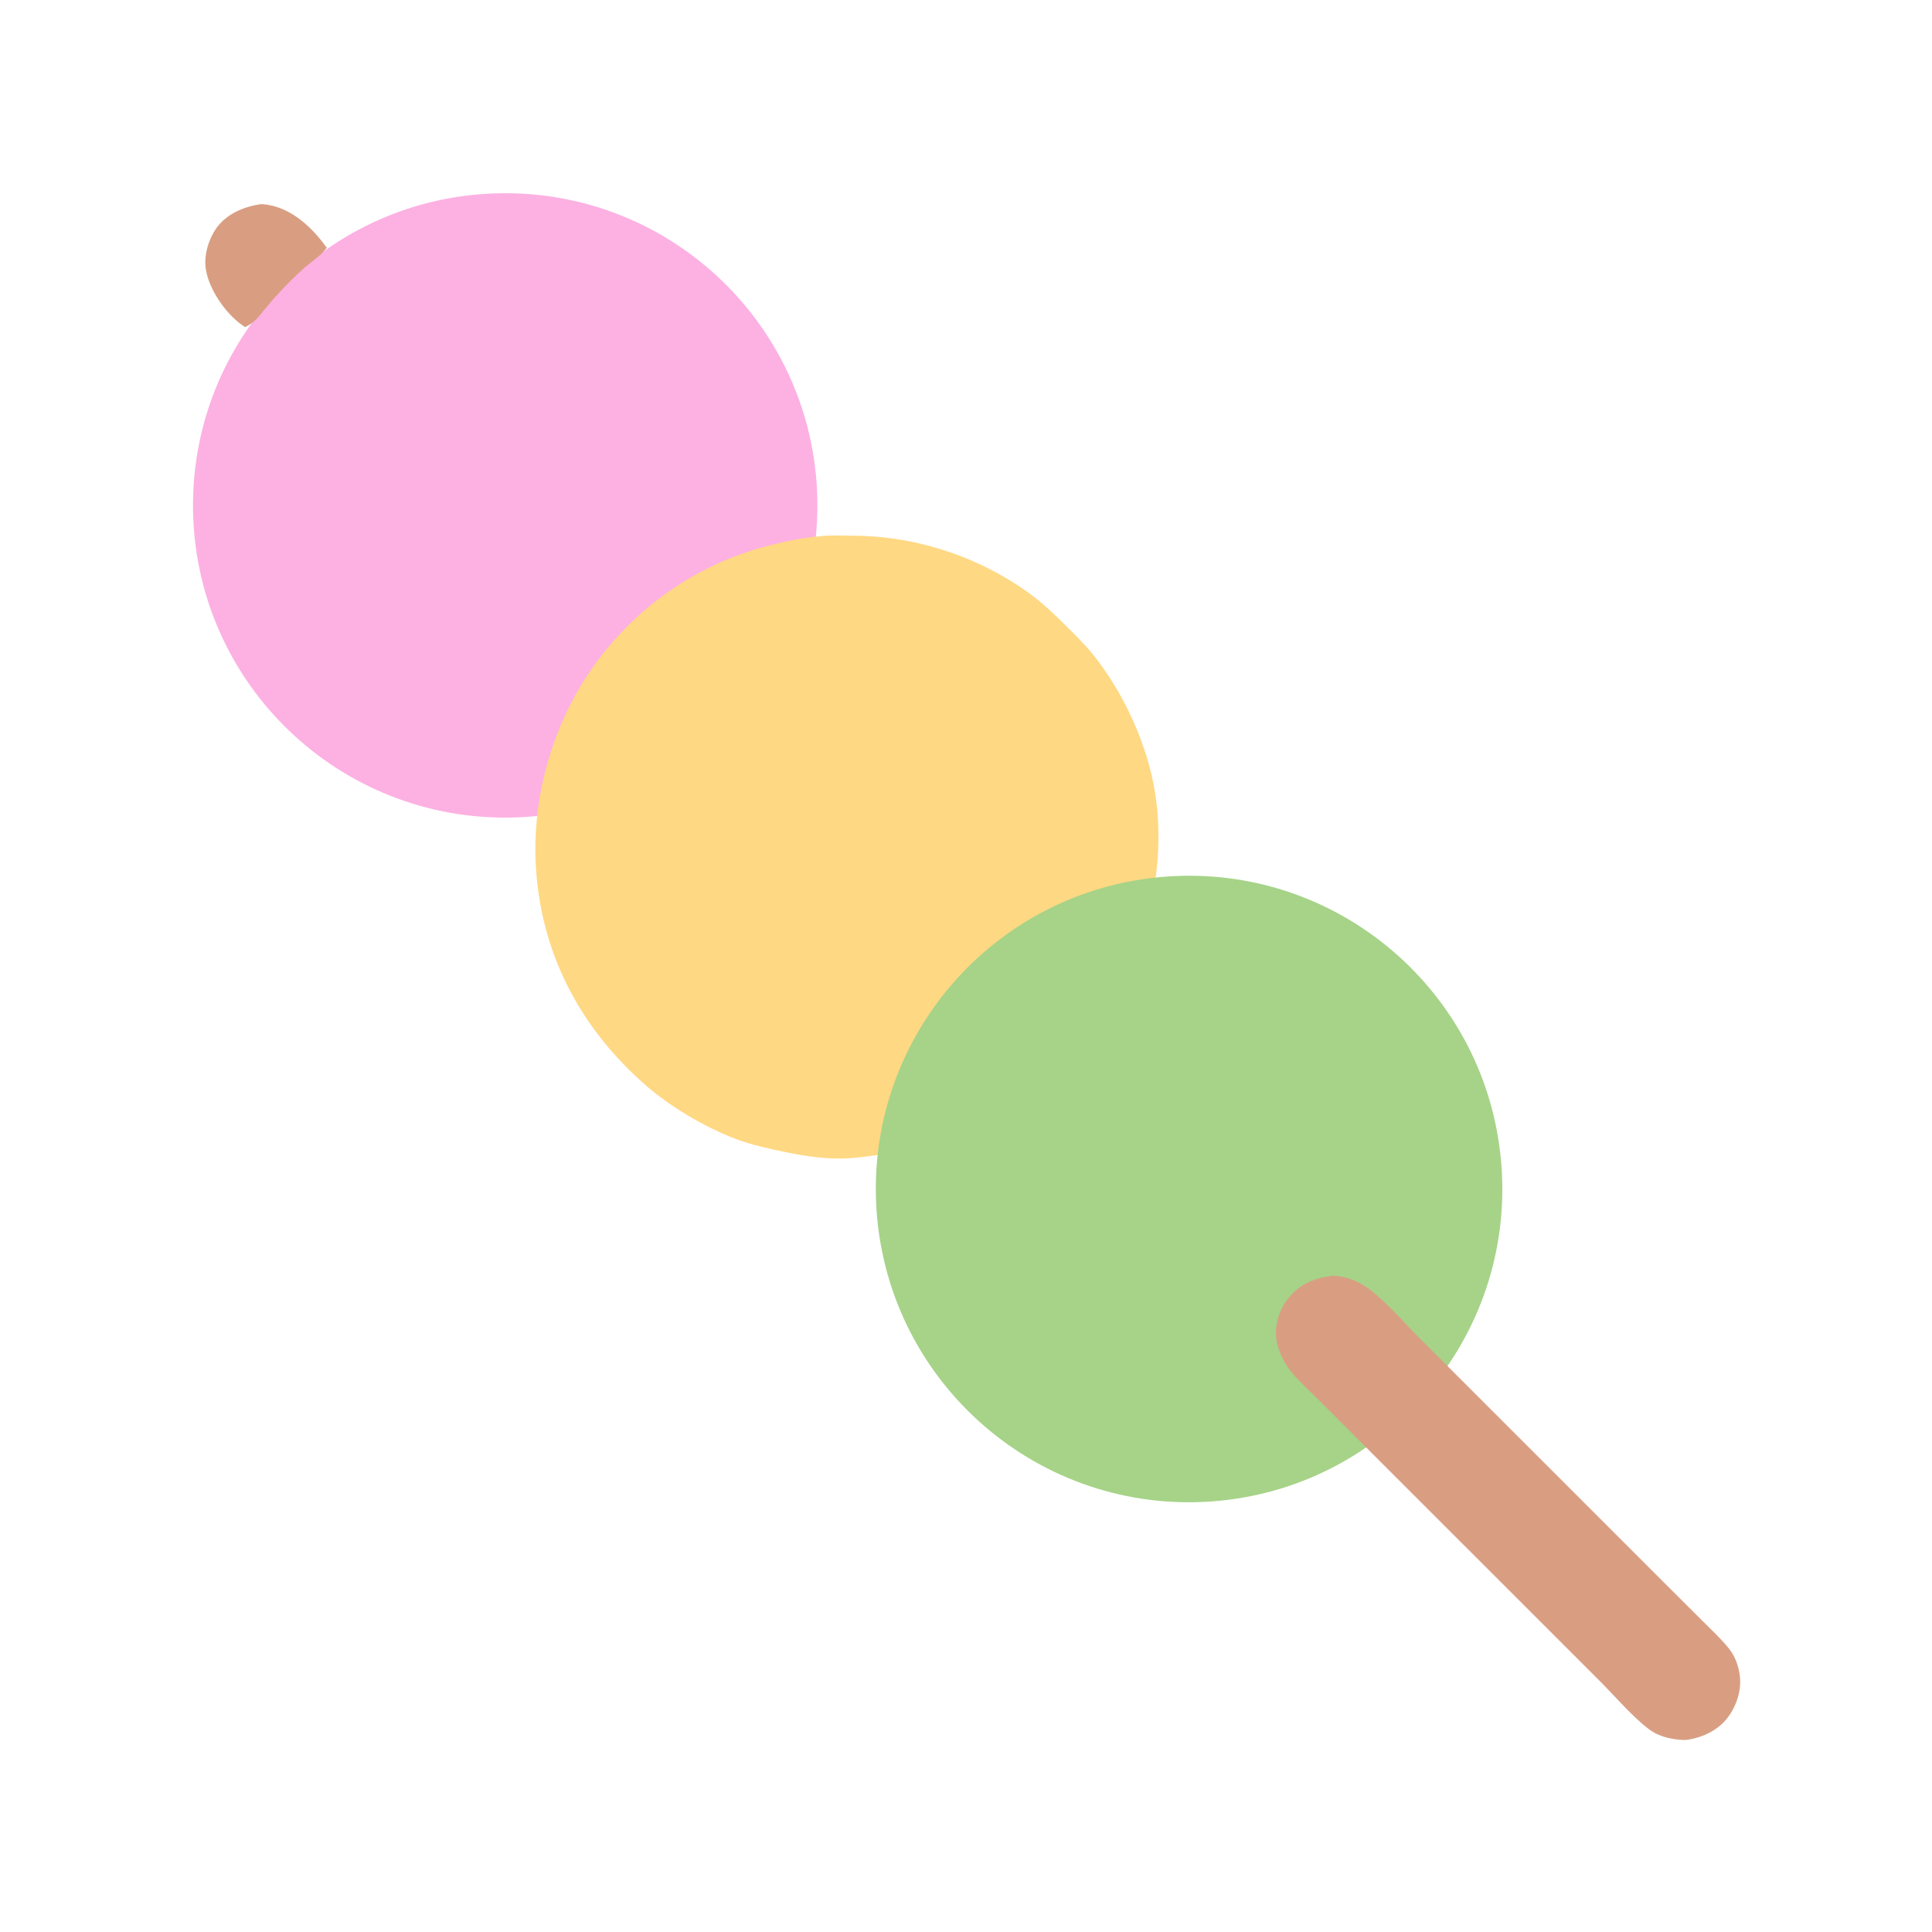 <svg xmlns="http://www.w3.org/2000/svg" viewBox="0 0 512 512" height="512.0px" width="512.0px">
<path id="" fill="#fcb1e2" fill-opacity="1.0" stroke="#000000" stroke-width="0.0" stroke-opacity="1.0" stroke-linecap="round" stroke-linejoin="round"  filling="0" d="M132.307 51.222 C177.912 50.353 215.617 86.558 216.598 132.161 C217.579 177.764 181.466 215.558 135.866 216.651 C90.107 217.748 52.153 181.482 51.168 135.72 C50.184 89.959 86.543 52.094 132.307 51.222 Z"></path>
<path id="" fill="#d99e82" fill-opacity="1.0" stroke="#000000" stroke-width="0.0" stroke-opacity="1.0" stroke-linecap="round" stroke-linejoin="round"  filling="0" d="M69.353 54.086 C69.879 54.126 70.397 54.179 70.919 54.263 C77.492 55.325 82.888 60.429 86.595 65.666 C84.888 67.98 82.236 69.505 80.136 71.449 C76.025 75.209 72.225 79.295 68.772 83.668 C67.632 85.03 66.567 85.929 64.948 86.682 C64.634 86.484 64.326 86.276 64.025 86.06 C59.649 82.896 55.349 76.645 54.531 71.24 C53.971 67.541 55.367 63.026 57.636 60.065 C60.346 56.526 65.023 54.601 69.353 54.086 Z"></path>
<path id="" fill="#ffd883" fill-opacity="1.0" stroke="#000000" stroke-width="0.0" stroke-opacity="1.0" stroke-linecap="round" stroke-linejoin="round"  filling="0" d="M217.436 142.106 C219.871 141.781 222.601 141.95 225.058 141.952 C242.123 141.871 258.777 147.186 272.64 157.137 C276.125 159.66 279.152 162.524 282.192 165.545 C284.832 168.17 287.52 170.77 289.845 173.686 C297.863 183.75 304.155 197.473 306.123 210.213 C308.73 227.108 305.413 244.808 297.49 259.94 C295.17 264.373 292.04 268.885 289.065 272.915 C286.897 275.85 284.243 278.375 281.67 280.947 C267.745 294.87 251.308 303.235 231.794 306.202 C229.709 306.46 227.614 306.748 225.518 306.905 C219.794 307.327 214.191 306.55 208.598 305.405 C204.661 304.6 200.654 303.767 196.841 302.49 C188.368 299.647 178.232 293.767 171.445 287.895 C154.297 273.053 143.768 253.665 142.095 230.931 C140.52 209.541 147.743 187.095 161.788 170.827 C173.022 157.576 188.2 148.264 205.103 144.253 C209.186 143.257 213.233 142.414 217.436 142.106 Z"></path>
<path id="" fill="#a6d388" fill-opacity="1.0" stroke="#000000" stroke-width="0.0" stroke-opacity="1.0" stroke-linecap="round" stroke-linejoin="round"  filling="0" d="M308.683 232.334 C354.425 228.779 394.377 263.005 397.885 308.75 C401.395 354.495 367.127 394.413 321.377 397.875 C275.695 401.33 235.849 367.125 232.345 321.445 C228.842 275.767 263.007 235.885 308.683 232.334 Z"></path>
<path id="" fill="#d99e82" fill-opacity="1.0" stroke="#000000" stroke-width="0.0" stroke-opacity="1.0" stroke-linecap="round" stroke-linejoin="round"  filling="0" d="M353.085 338.09 C356.493 338.092 360.205 339.603 362.897 341.645 C367.577 345.195 372.082 350.522 376.29 354.705 L406.07 384.485 L440.812 419.22 L451.25 429.625 C453.59 431.952 456.04 434.233 458.12 436.8 C459.853 438.94 460.777 441.54 461.09 444.275 C461.54 448.217 460.045 452.485 457.553 455.56 C454.95 458.772 450.577 460.748 446.51 461.123 C443.188 461.022 439.765 460.335 437.045 458.305 C432.777 455.12 427.967 449.51 424.095 445.625 L397.91 419.44 L360.59 382.127 L348.822 370.358 C346.733 368.267 344.452 366.238 342.55 363.978 C340.377 361.4 338.618 358.017 338.207 354.642 C337.78 351.13 339.033 347.118 341.175 344.337 C344.277 340.308 348.188 338.73 353.085 338.09 Z"></path>
</svg>